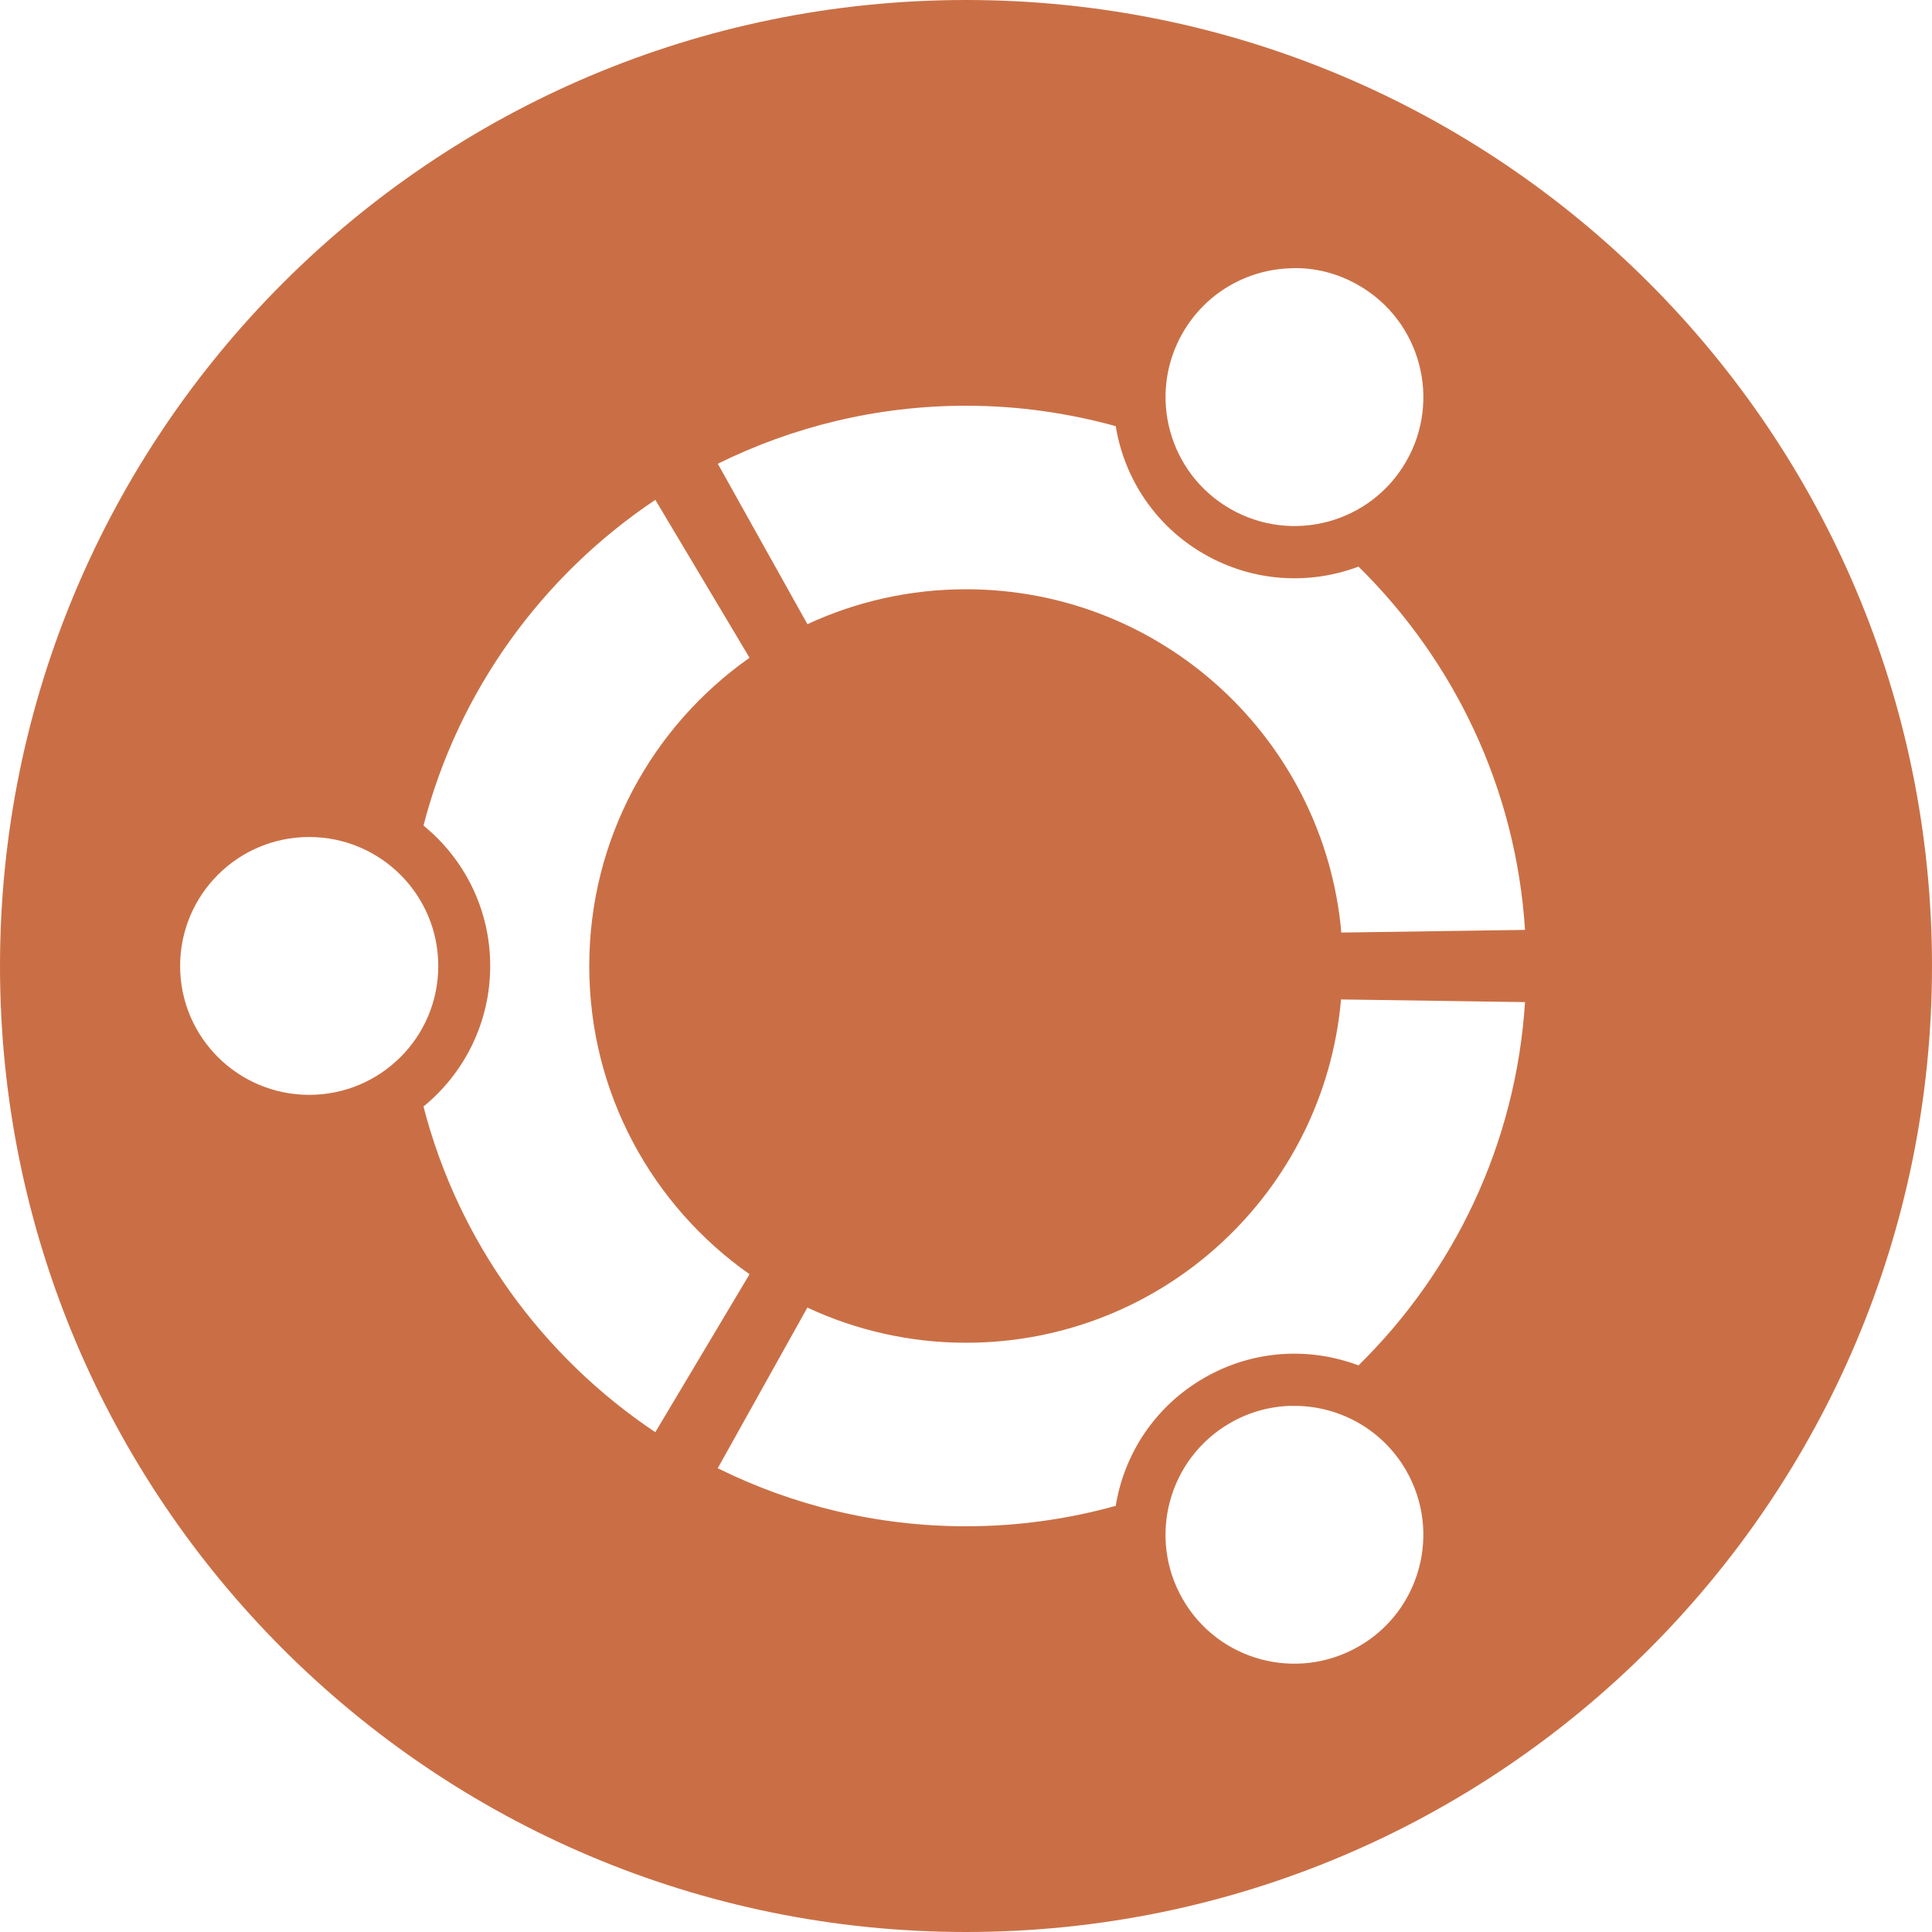 <?xml version="1.0" encoding="UTF-8" standalone="no"?>
<!-- Created with Inkscape (http://www.inkscape.org/) -->

<svg
   xmlns:dc="http://purl.org/dc/elements/1.1/"
   xmlns:cc="http://creativecommons.org/ns#"
   xmlns:rdf="http://www.w3.org/1999/02/22-rdf-syntax-ns#"
   xmlns:svg="http://www.w3.org/2000/svg"
   xmlns="http://www.w3.org/2000/svg"
   xmlns:sodipodi="http://sodipodi.sourceforge.net/DTD/sodipodi-0.dtd"
   xmlns:inkscape="http://www.inkscape.org/namespaces/inkscape"
   width="26"
   height="26"
   viewBox="0 0 26 26"
   id="svg4311"
   version="1.1"
   inkscape:version="0.91 r13725"
   sodipodi:docname="ubuntu.svg">
  <defs
     id="defs4313" />
  <sodipodi:namedview
     id="base"
     pagecolor="#ffffff"
     bordercolor="#666666"
     borderopacity="1.0"
     inkscape:pageopacity="0.0"
     inkscape:pageshadow="2"
     inkscape:zoom="15.610742"
     inkscape:cx="12.399601"
     inkscape:cy="12.981243"
     inkscape:document-units="px"
     inkscape:current-layer="layer1"
     showgrid="false"
     units="px" />
  <g
     inkscape:label="Layer 1"
     inkscape:groupmode="layer"
     id="layer1"
     transform="translate(0,-1026.362)">
    <path
       style="fill:#ca6f45;fill-opacity:1"
       d="m 13.001,1026.362 c -7.18,0 -13.001,5.822 -13.001,13.001 0,7.179 5.821,12.999 13.001,12.999 7.18,0 12.999,-5.819 12.999,-12.999 0,-7.18 -5.819,-13.001 -12.999,-13.001 z m 4.381,3.609 c 0.307,-0.01 0.62,0.067 0.905,0.232 0.83,0.479 1.115,1.542 0.635,2.372 -0.479,0.83 -1.539,1.112 -2.369,0.633 -0.83,-0.479 -1.114,-1.54 -0.635,-2.369 0.315,-0.545 0.878,-0.854 1.464,-0.867 z m -4.381,1.851 c 0.698,0 1.372,0.098 2.014,0.275 0.113,0.697 0.527,1.339 1.187,1.72 0.659,0.38 1.421,0.419 2.08,0.17 1.283,1.262 2.119,2.978 2.241,4.889 l -2.472,0.036 c -0.228,-2.59 -2.401,-4.62 -5.05,-4.62 -0.763,0 -1.487,0.169 -2.135,0.47 l -1.206,-2.159 c 1.007,-0.498 2.142,-0.781 3.342,-0.781 z m -4.182,1.266 1.268,2.126 c -1.304,0.918 -2.157,2.434 -2.157,4.149 0,1.715 0.853,3.23 2.157,4.147 l -1.268,2.126 c -1.519,-1.015 -2.651,-2.566 -3.12,-4.383 0.548,-0.447 0.898,-1.129 0.898,-1.892 0,-0.763 -0.35,-1.442 -0.898,-1.889 0.47,-1.817 1.601,-3.368 3.12,-4.383 z m -4.658,4.538 c 0.959,0 1.737,0.777 1.737,1.736 0,0.959 -0.778,1.734 -1.737,1.734 -0.959,0 -1.737,-0.776 -1.737,-1.734 0,-0.959 0.777,-1.736 1.737,-1.736 z m 13.887,2.186 2.475,0.036 c -0.122,1.912 -0.957,3.627 -2.241,4.889 -0.66,-0.249 -1.421,-0.211 -2.08,0.17 -0.66,0.382 -1.074,1.022 -1.187,1.72 -0.641,0.178 -1.316,0.275 -2.014,0.275 -1.2,0 -2.334,-0.282 -3.342,-0.781 l 1.206,-2.162 c 0.649,0.302 1.372,0.473 2.135,0.473 2.649,0 4.82,-2.029 5.047,-4.62 z m -0.674,5.47 c 0.615,-0.016 1.219,0.297 1.548,0.867 0.479,0.83 0.195,1.891 -0.635,2.369 -0.83,0.479 -1.891,0.197 -2.369,-0.633 -0.48,-0.83 -0.195,-1.893 0.635,-2.372 0.259,-0.15 0.542,-0.225 0.822,-0.232 z"
       id="path4763-0-0"
       inkscape:connector-curvature="0"
       inkscape:export-xdpi="90"
       inkscape:export-ydpi="90" />
  </g>
</svg>
